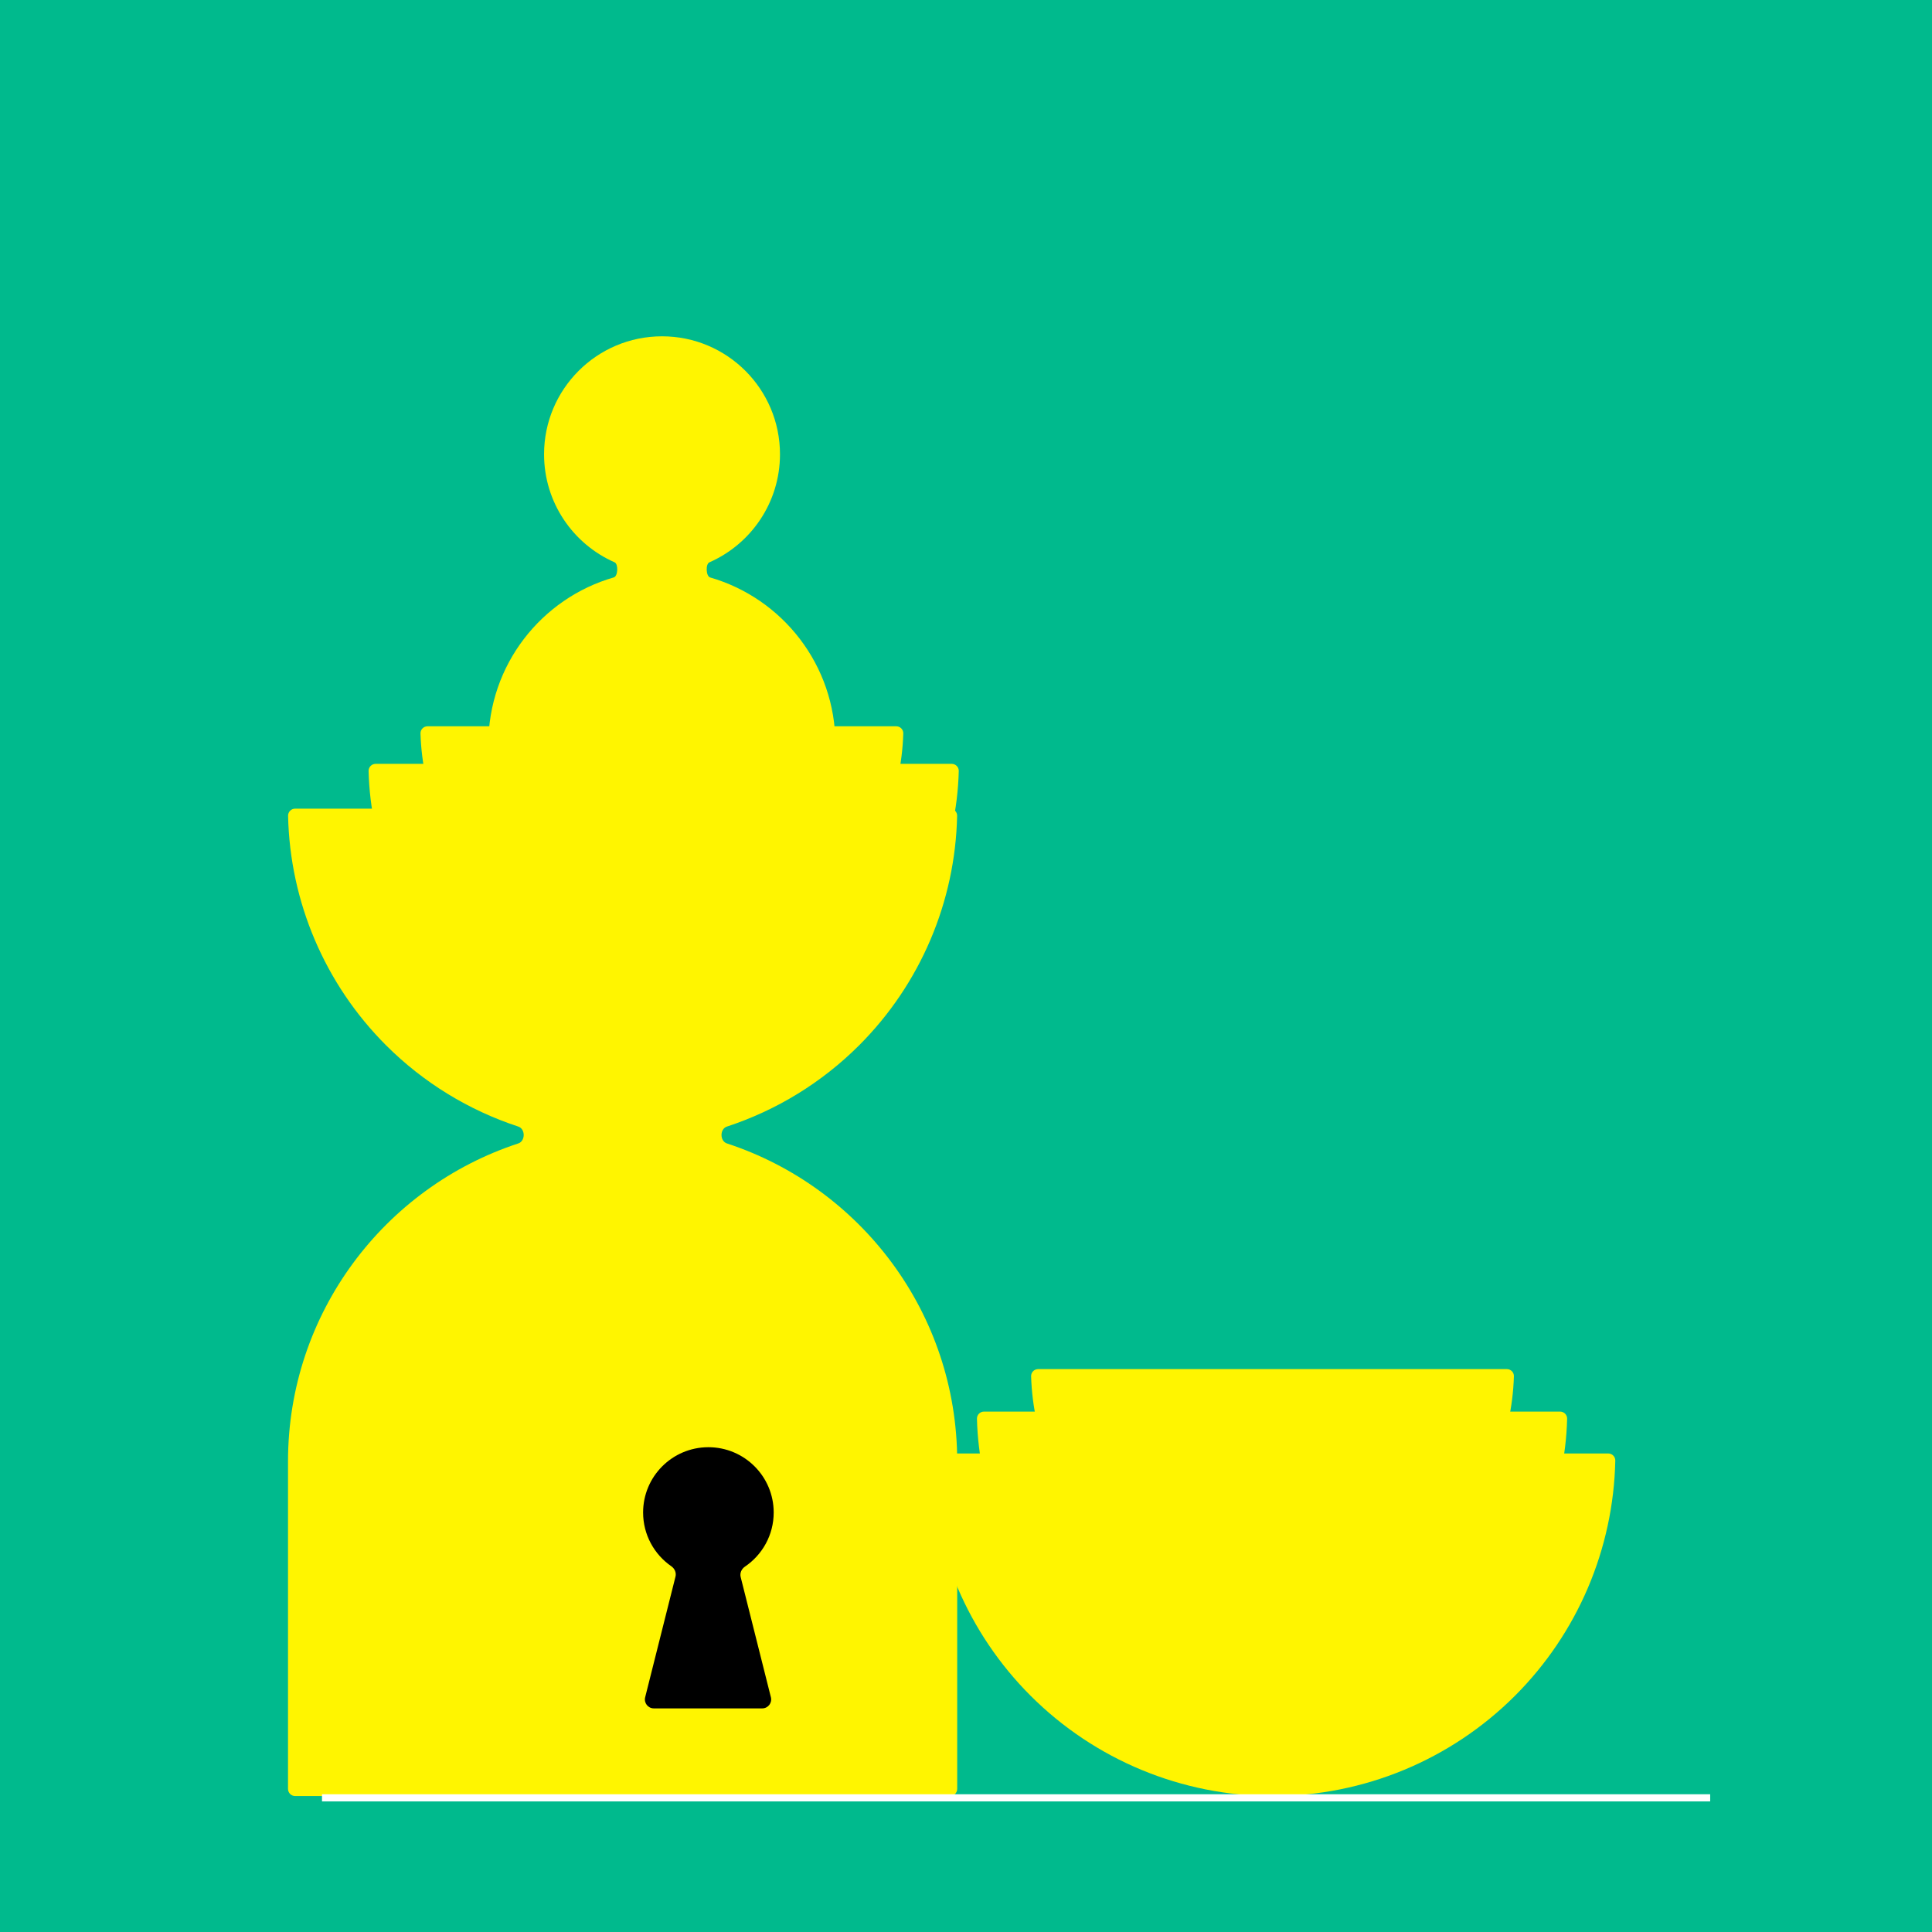 <svg width="1080" height="1080" viewBox="0 0 1080 1080" fill="none" xmlns="http://www.w3.org/2000/svg">
<rect width="1080" height="1080" fill="#00BA8D"/>
<g filter="url(#filter0_i)">
<path fill-rule="evenodd" clip-rule="evenodd" d="M444.943 322.791C442.638 322.126 442.347 315.317 444.544 314.353C467.783 304.157 484.015 280.944 484.015 253.941C484.015 217.523 454.492 188 418.074 188C381.656 188 352.134 217.523 352.134 253.941C352.134 280.923 368.34 304.12 391.55 314.329C393.746 315.295 393.449 322.103 391.143 322.766C350.635 334.414 321 371.746 321 416V449C321 450.105 321.895 451 323 451H513C514.105 451 515 450.105 515 449V416C515 371.777 485.406 334.466 444.943 322.791Z" fill="#FFF500"/>
</g>
<g filter="url(#filter1_i)">
<path d="M549 406C551.209 406 553.006 407.792 552.941 410C551.923 444.353 537.832 477.086 513.459 501.459C488.142 526.777 453.804 541 418 541C382.196 541 347.858 526.777 322.541 501.459C298.168 477.086 284.077 444.353 283.059 410C282.994 407.792 284.791 406 287 406L418 406H549Z" fill="#FFF500"/>
</g>
<g filter="url(#filter2_i)">
<path d="M580 427C582.209 427 584.005 428.791 583.952 431C582.927 473.311 565.672 513.673 535.673 543.673C504.729 574.616 462.761 592 419 592C375.239 592 333.271 574.616 302.327 543.673C272.328 513.673 255.073 473.311 254.048 431C253.995 428.791 255.791 427 258 427L419 427H580Z" fill="#FFF500"/>
</g>
<g filter="url(#filter3_i)">
<path fill-rule="evenodd" clip-rule="evenodd" d="M550.298 584.298C584.431 550.165 604.009 504.198 605.038 456.041C605.086 453.832 603.29 452.041 601.081 452.041H418.041L235 452.041C232.791 452.041 230.996 453.832 231.043 456.041C232.072 504.198 251.65 550.165 285.783 584.298C306.717 605.233 332.103 620.692 359.716 629.755C363.768 631.085 363.761 637.865 359.709 639.194C284.973 663.703 231 734.028 231 816.96V1000C231 1002.21 232.791 1004 235 1004H601.081C603.29 1004 605.081 1002.21 605.081 1000V816.96C605.081 734.028 551.108 663.703 476.372 639.194C472.32 637.865 472.313 631.085 476.365 629.755C503.978 620.692 529.364 605.233 550.298 584.298Z" fill="#FFF500"/>
</g>
<g filter="url(#filter4_i)">
<path fill-rule="evenodd" clip-rule="evenodd" d="M419.793 809.001C419.793 809.001 419.793 809.001 419.793 809C419.793 809 419.792 809 419.792 809C419.792 809.001 419.792 809.001 419.792 809.001C399.729 809.112 383.5 825.411 383.5 845.5C383.5 857.954 389.737 868.951 399.258 875.537C401.132 876.835 402.165 879.113 401.609 881.324L384.649 948.781C383.855 951.938 386.242 955 389.498 955H450.087C453.343 955 455.73 951.938 454.936 948.781L438.037 881.564C437.476 879.333 438.532 877.036 440.438 875.746C450.13 869.184 456.5 858.086 456.5 845.5C456.5 825.342 440.158 809 420 809C419.931 809 419.862 809 419.793 809.001Z" fill="black"/>
</g>
<g filter="url(#filter5_i)">
<path d="M890.341 765.341C892.55 765.341 894.347 767.133 894.281 769.341C893.264 803.694 879.173 836.427 854.8 860.8C829.483 886.117 795.145 900.341 759.341 900.341C723.536 900.341 689.199 886.117 663.881 860.8C639.508 836.427 625.417 803.694 624.4 769.341C624.334 767.133 626.131 765.341 628.341 765.341L759.341 765.341H890.341Z" fill="#FFF500"/>
</g>
<g filter="url(#filter6_i)">
<path d="M920.077 789.083C922.286 789.083 924.082 790.874 924.029 793.083C923.004 835.394 905.749 875.756 875.75 905.756C844.806 936.699 802.838 954.083 759.077 954.083C715.316 954.083 673.348 936.699 642.405 905.756C612.405 875.756 595.15 835.394 594.126 793.083C594.072 790.874 595.868 789.083 598.077 789.083L759.077 789.083H920.077Z" fill="#FFF500"/>
</g>
<g filter="url(#filter7_i)">
<path d="M947 812.5C949.209 812.5 951.004 814.292 950.958 816.501C949.928 865.841 929.88 912.942 894.911 947.911C858.998 983.824 810.289 1004 759.5 1004C708.711 1004 660.002 983.824 624.089 947.911C589.12 912.942 569.072 865.841 568.042 816.501C567.996 814.292 569.791 812.5 572 812.5L759.5 812.5L947 812.5Z" fill="#FFF500"/>
</g>
<line x1="180" y1="1005" x2="956" y2="1005" stroke="white" stroke-width="4"/>
<defs>
<filter id="filter0_i" x="281" y="188" width="234" height="263" filterUnits="userSpaceOnUse" color-interpolation-filters="sRGB">
<feFlood flood-opacity="0" result="BackgroundImageFix"/>
<feBlend mode="normal" in="SourceGraphic" in2="BackgroundImageFix" result="shape"/>
<feColorMatrix in="SourceAlpha" type="matrix" values="0 0 0 0 0 0 0 0 0 0 0 0 0 0 0 0 0 0 127 0" result="hardAlpha"/>
<feOffset dx="-48"/>
<feGaussianBlur stdDeviation="20"/>
<feComposite in2="hardAlpha" operator="arithmetic" k2="-1" k3="1"/>
<feColorMatrix type="matrix" values="0 0 0 0 0.992 0 0 0 0 0.733 0 0 0 0 0.671 0 0 0 1 0"/>
<feBlend mode="normal" in2="shape" result="effect1_innerShadow"/>
</filter>
<filter id="filter1_i" x="243.057" y="406" width="309.885" height="135" filterUnits="userSpaceOnUse" color-interpolation-filters="sRGB">
<feFlood flood-opacity="0" result="BackgroundImageFix"/>
<feBlend mode="normal" in="SourceGraphic" in2="BackgroundImageFix" result="shape"/>
<feColorMatrix in="SourceAlpha" type="matrix" values="0 0 0 0 0 0 0 0 0 0 0 0 0 0 0 0 0 0 127 0" result="hardAlpha"/>
<feOffset dx="-48"/>
<feGaussianBlur stdDeviation="20"/>
<feComposite in2="hardAlpha" operator="arithmetic" k2="-1" k3="1"/>
<feColorMatrix type="matrix" values="0 0 0 0 0.992 0 0 0 0 0.733 0 0 0 0 0.671 0 0 0 1 0"/>
<feBlend mode="normal" in2="shape" result="effect1_innerShadow"/>
</filter>
<filter id="filter2_i" x="214.047" y="427" width="369.905" height="165" filterUnits="userSpaceOnUse" color-interpolation-filters="sRGB">
<feFlood flood-opacity="0" result="BackgroundImageFix"/>
<feBlend mode="normal" in="SourceGraphic" in2="BackgroundImageFix" result="shape"/>
<feColorMatrix in="SourceAlpha" type="matrix" values="0 0 0 0 0 0 0 0 0 0 0 0 0 0 0 0 0 0 127 0" result="hardAlpha"/>
<feOffset dx="-48"/>
<feGaussianBlur stdDeviation="20"/>
<feComposite in2="hardAlpha" operator="arithmetic" k2="-1" k3="1"/>
<feColorMatrix type="matrix" values="0 0 0 0 0.992 0 0 0 0 0.733 0 0 0 0 0.671 0 0 0 1 0"/>
<feBlend mode="normal" in2="shape" result="effect1_innerShadow"/>
</filter>
<filter id="filter3_i" x="191" y="452.041" width="414.081" height="551.96" filterUnits="userSpaceOnUse" color-interpolation-filters="sRGB">
<feFlood flood-opacity="0" result="BackgroundImageFix"/>
<feBlend mode="normal" in="SourceGraphic" in2="BackgroundImageFix" result="shape"/>
<feColorMatrix in="SourceAlpha" type="matrix" values="0 0 0 0 0 0 0 0 0 0 0 0 0 0 0 0 0 0 127 0" result="hardAlpha"/>
<feOffset dx="-70"/>
<feGaussianBlur stdDeviation="20"/>
<feComposite in2="hardAlpha" operator="arithmetic" k2="-1" k3="1"/>
<feColorMatrix type="matrix" values="0 0 0 0 0.992 0 0 0 0 0.733 0 0 0 0 0.671 0 0 0 1 0"/>
<feBlend mode="normal" in2="shape" result="effect1_innerShadow"/>
</filter>
<filter id="filter4_i" x="359.5" y="809" width="97" height="146" filterUnits="userSpaceOnUse" color-interpolation-filters="sRGB">
<feFlood flood-opacity="0" result="BackgroundImageFix"/>
<feBlend mode="normal" in="SourceGraphic" in2="BackgroundImageFix" result="shape"/>
<feColorMatrix in="SourceAlpha" type="matrix" values="0 0 0 0 0 0 0 0 0 0 0 0 0 0 0 0 0 0 127 0" result="hardAlpha"/>
<feOffset dx="-24"/>
<feGaussianBlur stdDeviation="20"/>
<feComposite in2="hardAlpha" operator="arithmetic" k2="-1" k3="1"/>
<feColorMatrix type="matrix" values="0 0 0 0 0.357 0 0 0 0 0.341 0 0 0 0 0.792 0 0 0 1 0"/>
<feBlend mode="normal" in2="shape" result="effect1_innerShadow"/>
</filter>
<filter id="filter5_i" x="584.398" y="765.341" width="309.885" height="135" filterUnits="userSpaceOnUse" color-interpolation-filters="sRGB">
<feFlood flood-opacity="0" result="BackgroundImageFix"/>
<feBlend mode="normal" in="SourceGraphic" in2="BackgroundImageFix" result="shape"/>
<feColorMatrix in="SourceAlpha" type="matrix" values="0 0 0 0 0 0 0 0 0 0 0 0 0 0 0 0 0 0 127 0" result="hardAlpha"/>
<feOffset dx="-48"/>
<feGaussianBlur stdDeviation="20"/>
<feComposite in2="hardAlpha" operator="arithmetic" k2="-1" k3="1"/>
<feColorMatrix type="matrix" values="0 0 0 0 0.992 0 0 0 0 0.733 0 0 0 0 0.671 0 0 0 1 0"/>
<feBlend mode="normal" in2="shape" result="effect1_innerShadow"/>
</filter>
<filter id="filter6_i" x="554.125" y="789.083" width="369.905" height="165" filterUnits="userSpaceOnUse" color-interpolation-filters="sRGB">
<feFlood flood-opacity="0" result="BackgroundImageFix"/>
<feBlend mode="normal" in="SourceGraphic" in2="BackgroundImageFix" result="shape"/>
<feColorMatrix in="SourceAlpha" type="matrix" values="0 0 0 0 0 0 0 0 0 0 0 0 0 0 0 0 0 0 127 0" result="hardAlpha"/>
<feOffset dx="-48"/>
<feGaussianBlur stdDeviation="20"/>
<feComposite in2="hardAlpha" operator="arithmetic" k2="-1" k3="1"/>
<feColorMatrix type="matrix" values="0 0 0 0 0.992 0 0 0 0 0.733 0 0 0 0 0.671 0 0 0 1 0"/>
<feBlend mode="normal" in2="shape" result="effect1_innerShadow"/>
</filter>
<filter id="filter7_i" x="528.041" y="812.5" width="422.918" height="191.5" filterUnits="userSpaceOnUse" color-interpolation-filters="sRGB">
<feFlood flood-opacity="0" result="BackgroundImageFix"/>
<feBlend mode="normal" in="SourceGraphic" in2="BackgroundImageFix" result="shape"/>
<feColorMatrix in="SourceAlpha" type="matrix" values="0 0 0 0 0 0 0 0 0 0 0 0 0 0 0 0 0 0 127 0" result="hardAlpha"/>
<feOffset dx="-48"/>
<feGaussianBlur stdDeviation="20"/>
<feComposite in2="hardAlpha" operator="arithmetic" k2="-1" k3="1"/>
<feColorMatrix type="matrix" values="0 0 0 0 0.992 0 0 0 0 0.733 0 0 0 0 0.671 0 0 0 1 0"/>
<feBlend mode="normal" in2="shape" result="effect1_innerShadow"/>
</filter>
</defs>
</svg>
